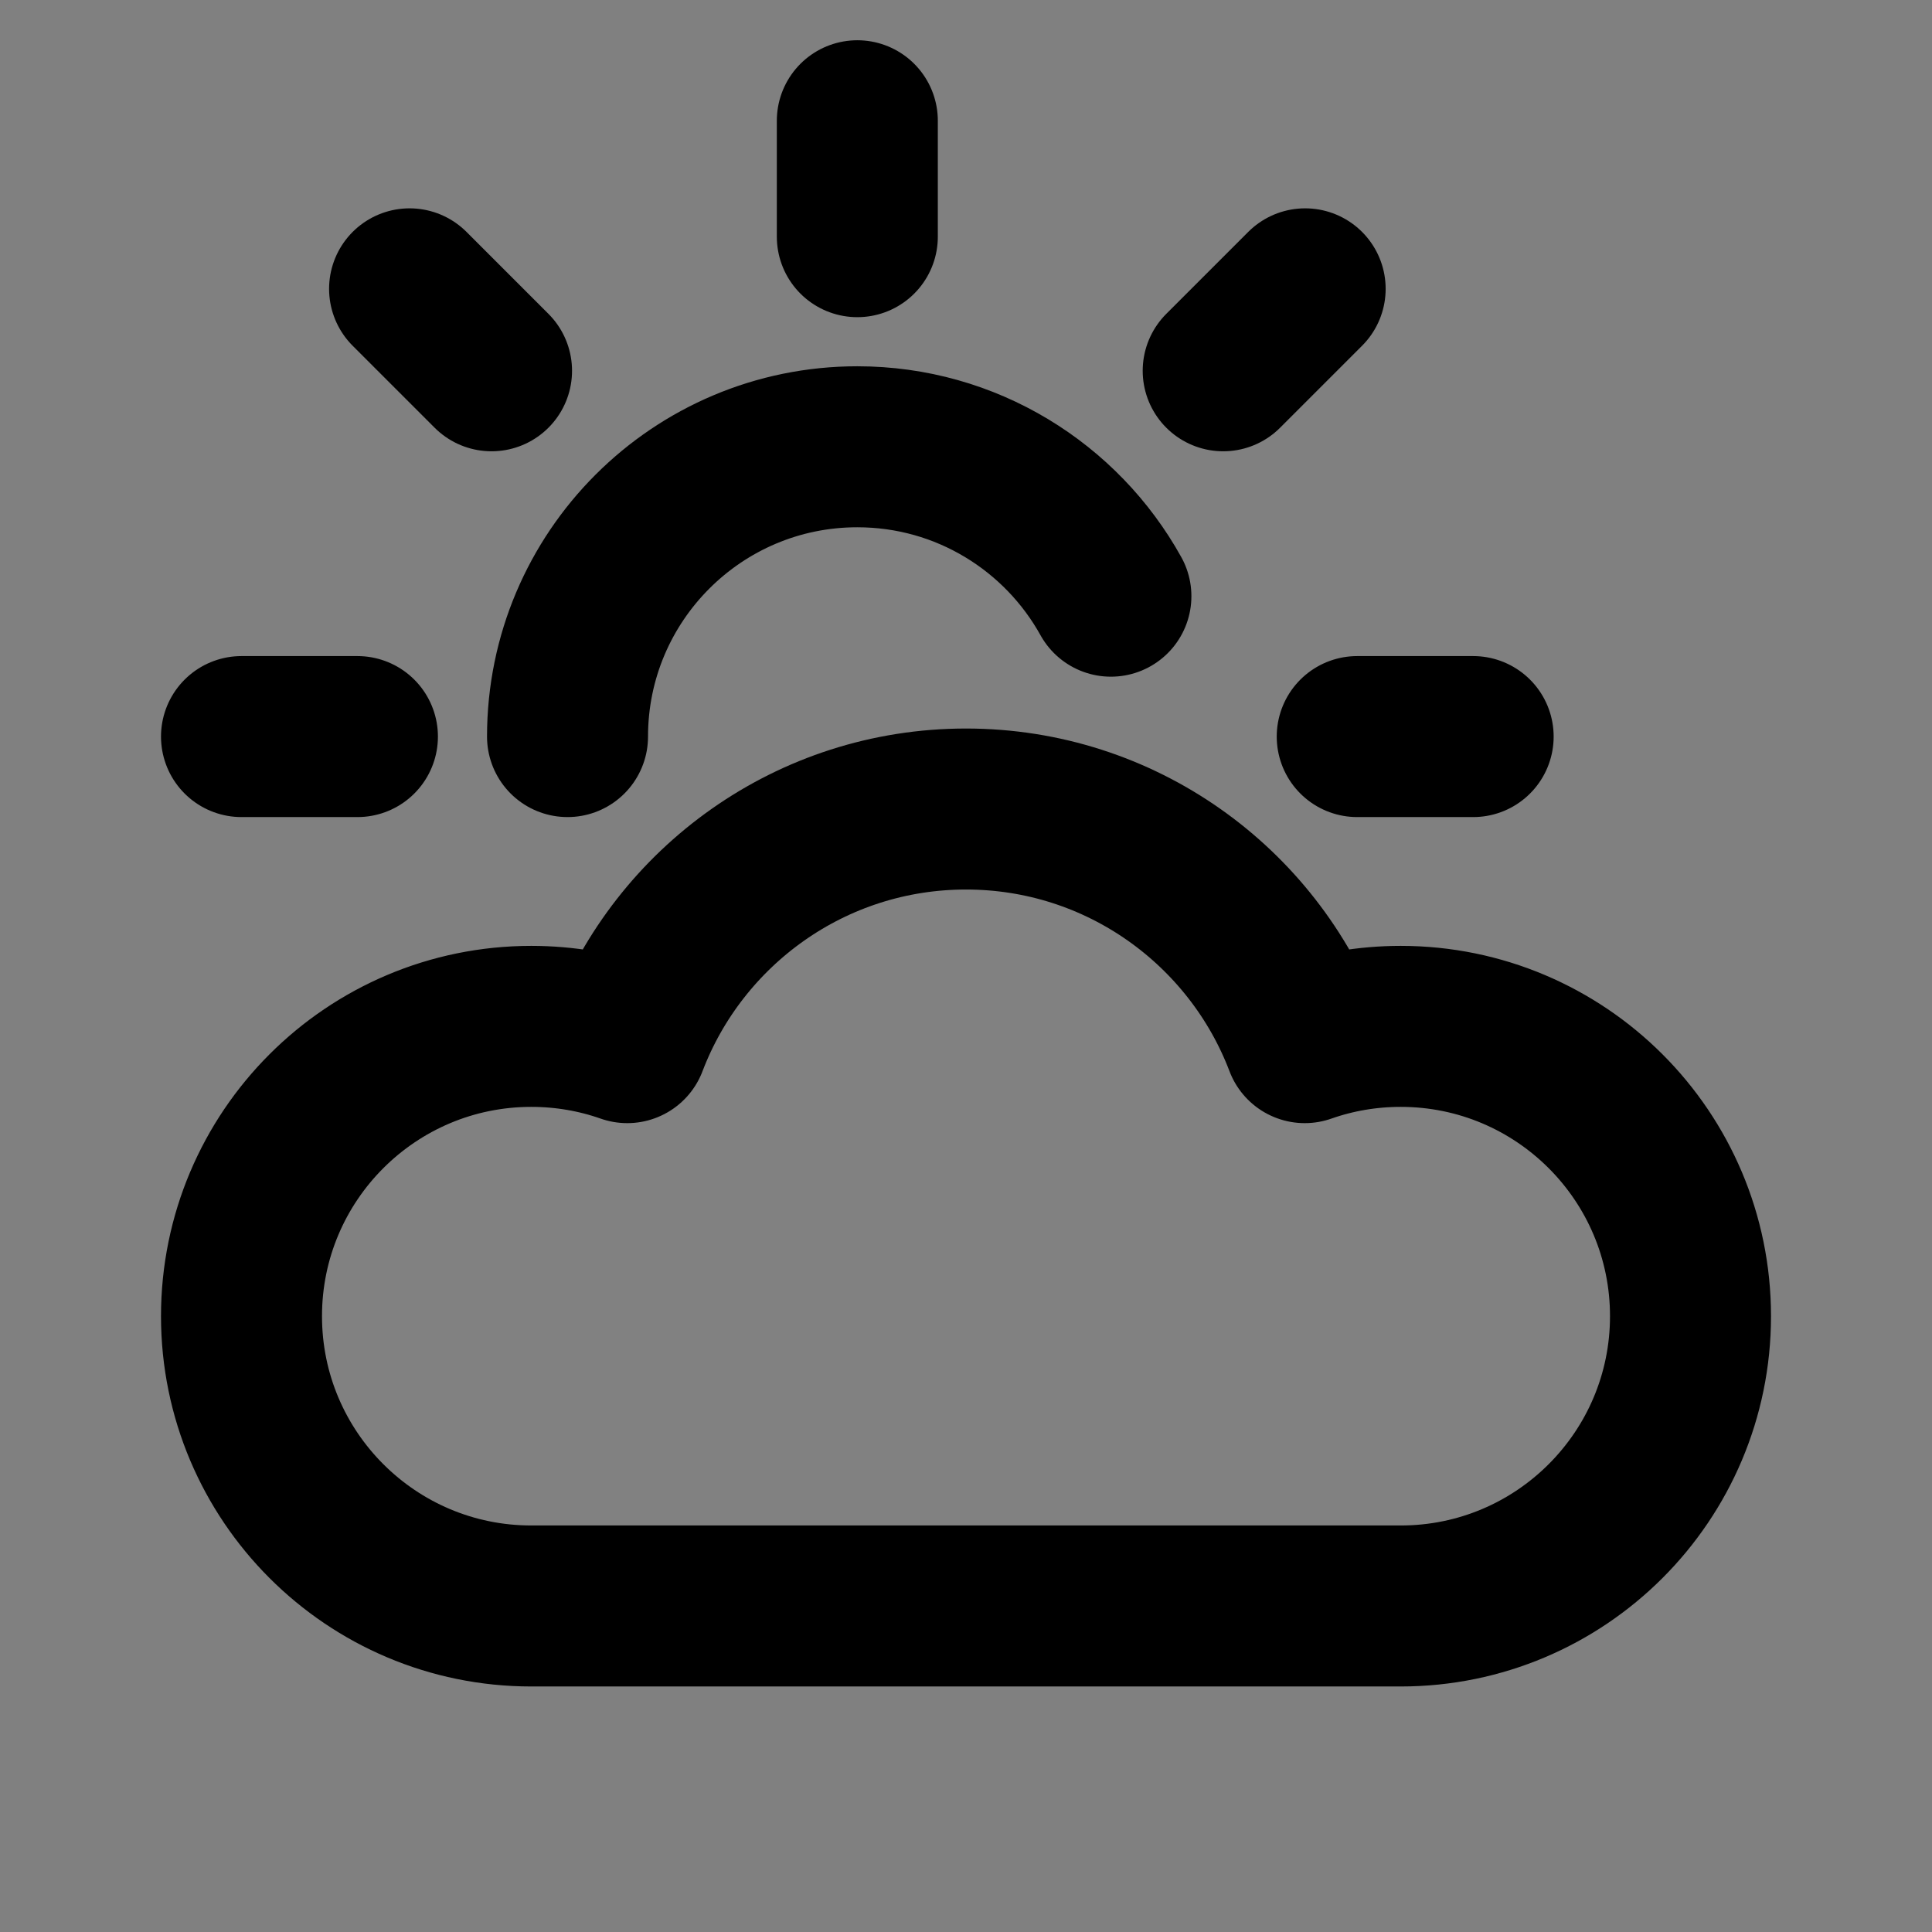 <svg width="24" height="24" viewBox="0 0 24 24" fill="none" xmlns="http://www.w3.org/2000/svg">
<rect x="0" y="0" width="24" height="24" fill="#808080" stroke="none"/>
<path d="M6.6 19.95C4.612 19.95 3 18.338 3 16.35C3 14.362 4.612 12.75 6.6 12.75C7.018 12.75 7.419 12.821 7.792 12.952C8.437 11.256 10.078 10.05 12 10.05C13.922 10.05 15.563 11.256 16.208 12.952C16.581 12.821 16.982 12.75 17.4 12.75C19.388 12.75 21 14.362 21 16.35C21 18.338 19.388 19.95 17.4 19.95C13.224 19.95 10.091 19.95 6.6 19.95Z" fill="white" fill-opacity="0.01"/>
<path d="M10.65 1.5V2.94M4.44 9.15H3M6.106 4.606L5.088 3.588M15.195 4.606L16.213 3.588M18.3 9.15H16.86M7.05 9.15C7.05 7.162 8.662 5.55 10.65 5.55C12.005 5.55 13.186 6.299 13.8 7.406M6.6 19.95C4.612 19.95 3 18.338 3 16.35C3 14.362 4.612 12.75 6.6 12.75C7.018 12.75 7.419 12.821 7.792 12.952C8.437 11.256 10.078 10.05 12 10.05C13.922 10.05 15.563 11.256 16.208 12.952C16.581 12.821 16.982 12.75 17.4 12.75C19.388 12.75 21 14.362 21 16.35C21 18.338 19.388 19.95 17.4 19.95C13.224 19.95 10.091 19.95 6.6 19.95Z" stroke="black" stroke-width="2" stroke-linecap="round" stroke-linejoin="round"/>
</svg>
